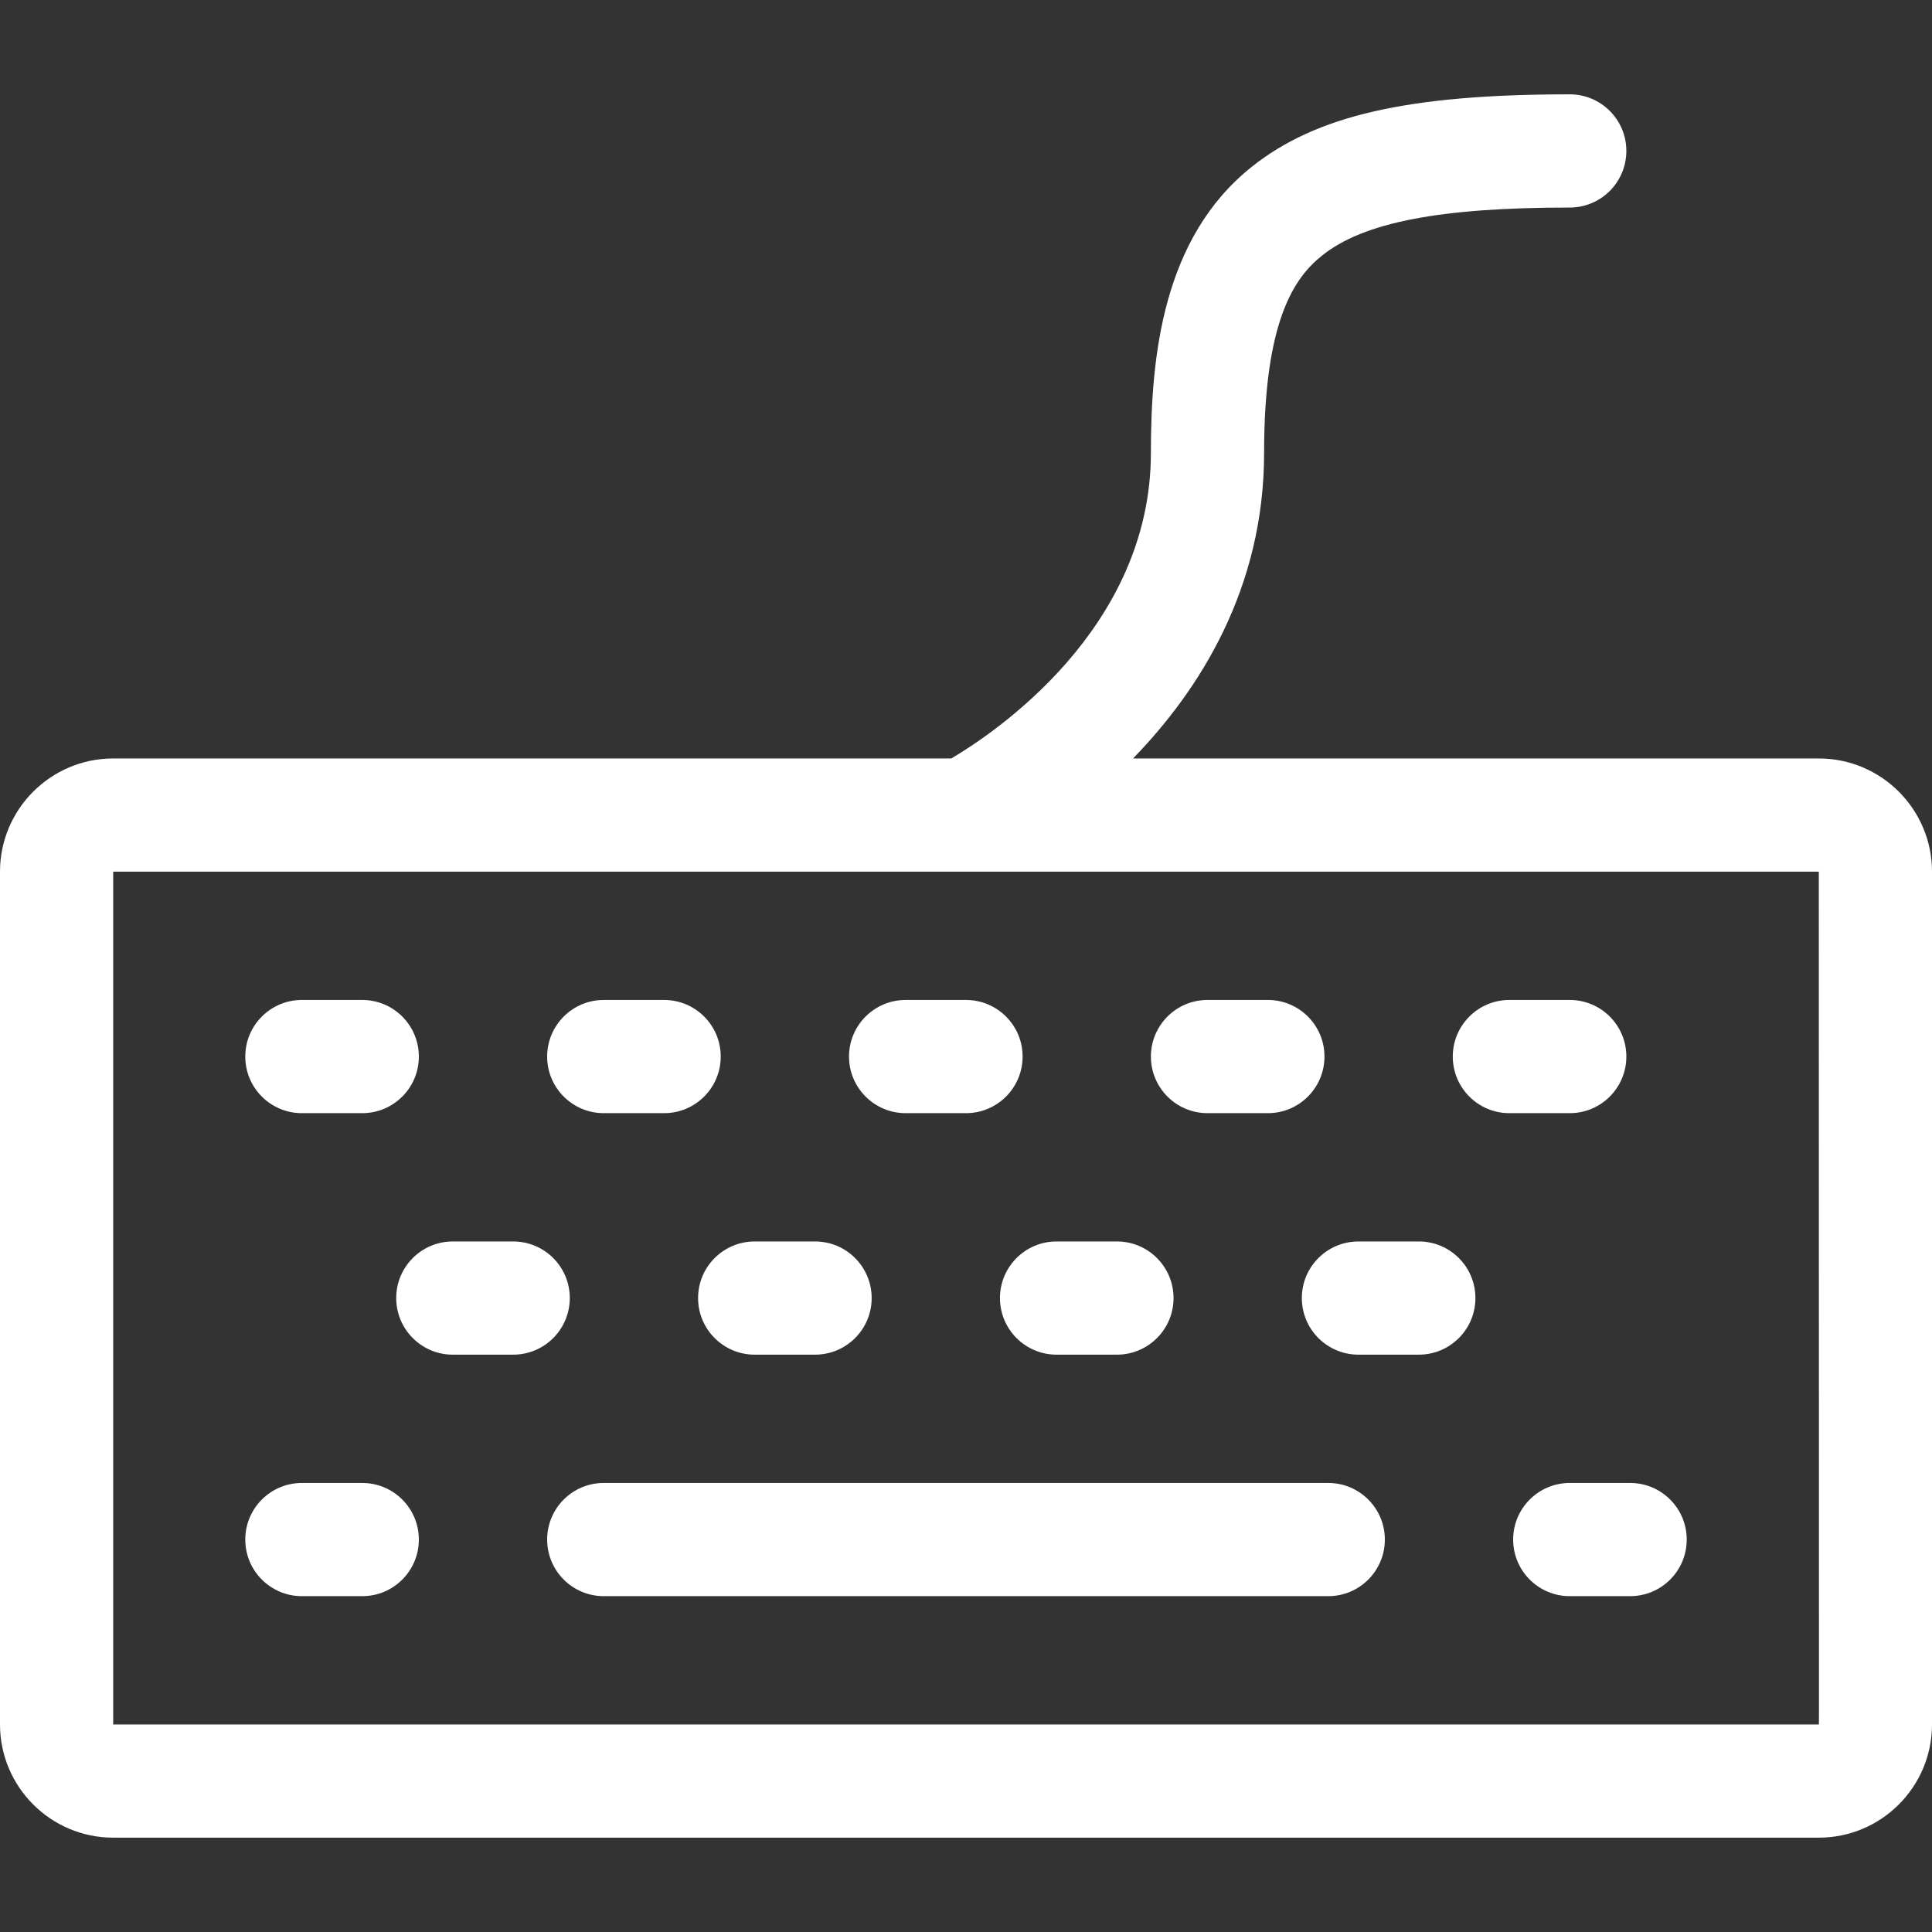 <?xml version="1.0" encoding="UTF-8" standalone="no"?>
<svg
   xmlns:dc="http://purl.org/dc/elements/1.1/"
   xmlns:cc="http://creativecommons.org/ns#"
   xmlns:rdf="http://www.w3.org/1999/02/22-rdf-syntax-ns#"
   xmlns:svg="http://www.w3.org/2000/svg"
   xmlns="http://www.w3.org/2000/svg"
   xmlns:sodipodi="http://sodipodi.sourceforge.net/DTD/sodipodi-0.dtd"
   xmlns:inkscape="http://www.inkscape.org/namespaces/inkscape"
   id="Capa_1"
   enable-background="new 0 0 512 512"
   height="512"
   viewBox="0 0 512 512"
   width="512"
   version="1.1"
   sodipodi:docname="keyboard.svg"
   inkscape:version="0.92.3 (2405546, 2018-03-11)">
  <rect x="0" y="0" width="512" height="512" fill="#333333" stroke="none"/>
  <defs
     id="defs33" />
  <sodipodi:namedview
     pagecolor="#ffffff"
     bordercolor="#666666"
     borderopacity="1"
     objecttolerance="10"
     gridtolerance="10"
     guidetolerance="10"
     inkscape:pageopacity="0"
     inkscape:pageshadow="2"
     inkscape:window-width="757"
     inkscape:window-height="480"
     id="namedview31"
     showgrid="false"
     inkscape:zoom="0.4609375"
     inkscape:cx="256"
     inkscape:cy="256"
     inkscape:window-x="67"
     inkscape:window-y="27"
     inkscape:window-maximized="0"
     inkscape:current-layer="Capa_1" />
  <g
     id="g28"
     style="fill:#ffffff">
    <path
       d="m482 201h-181.732c17.597-18.112 34.732-44.991 34.732-81 0-35.445 8.214-46.562 15.371-52.287 10.99-8.792 31.231-12.713 65.629-12.713 8.284 0 15-6.716 15-15s-6.716-15-15-15c-42.803 0-67.247 5.588-84.371 19.287-23.602 18.882-26.629 50.381-26.629 75.713 0 46.583-41.523 74.289-52.895 81h-222.105c-16.542 0-30 13.458-30 30v226c0 16.542 13.458 30 30 30h452c16.542 0 30-13.458 30-30v-226c0-16.542-13.458-30-30-30zm0 256h-452v-226h452c.019 231.146.1 226 0 226z"
       id="path2"
       style="fill:#ffffff" />
    <path
       d="m96 393h-16c-8.284 0-15 6.716-15 15s6.716 15 15 15h16c8.284 0 15-6.716 15-15s-6.716-15-15-15z"
       id="path4"
       style="fill:#ffffff" />
    <path
       d="m151 344c0-8.284-6.716-15-15-15h-16c-8.284 0-15 6.716-15 15s6.716 15 15 15h16c8.284 0 15-6.716 15-15z"
       id="path6"
       style="fill:#ffffff" />
    <path
       d="m185 344c0 8.284 6.716 15 15 15h16c8.284 0 15-6.716 15-15s-6.716-15-15-15h-16c-8.284 0-15 6.716-15 15z"
       id="path8"
       style="fill:#ffffff" />
    <path
       d="m265 344c0 8.284 6.716 15 15 15h16c8.284 0 15-6.716 15-15s-6.716-15-15-15h-16c-8.284 0-15 6.716-15 15z"
       id="path10"
       style="fill:#ffffff" />
    <path
       d="m376 329h-16c-8.284 0-15 6.716-15 15s6.716 15 15 15h16c8.284 0 15-6.716 15-15s-6.716-15-15-15z"
       id="path12"
       style="fill:#ffffff" />
    <path
       d="m431 280c0-8.284-6.716-15-15-15h-16c-8.284 0-15 6.716-15 15s6.716 15 15 15h16c8.284 0 15-6.716 15-15z"
       id="path14"
       style="fill:#ffffff" />
    <path
       d="m320 295h16c8.284 0 15-6.716 15-15s-6.716-15-15-15h-16c-8.284 0-15 6.716-15 15s6.716 15 15 15z"
       id="path16"
       style="fill:#ffffff" />
    <path
       d="m240 295h16c8.284 0 15-6.716 15-15s-6.716-15-15-15h-16c-8.284 0-15 6.716-15 15s6.716 15 15 15z"
       id="path18"
       style="fill:#ffffff" />
    <path
       d="m160 295h16c8.284 0 15-6.716 15-15s-6.716-15-15-15h-16c-8.284 0-15 6.716-15 15s6.716 15 15 15z"
       id="path20"
       style="fill:#ffffff" />
    <path
       d="m80 295h16c8.284 0 15-6.716 15-15s-6.716-15-15-15h-16c-8.284 0-15 6.716-15 15s6.716 15 15 15z"
       id="path22"
       style="fill:#ffffff" />
    <path
       d="m432 393h-16c-8.284 0-15 6.716-15 15s6.716 15 15 15h16c8.284 0 15-6.716 15-15s-6.716-15-15-15z"
       id="path24"
       style="fill:#ffffff" />
    <path
       d="m352 393h-192c-8.284 0-15 6.716-15 15s6.716 15 15 15h192c8.284 0 15-6.716 15-15s-6.716-15-15-15z"
       id="path26"
       style="fill:#ffffff" />
  </g>
</svg>
